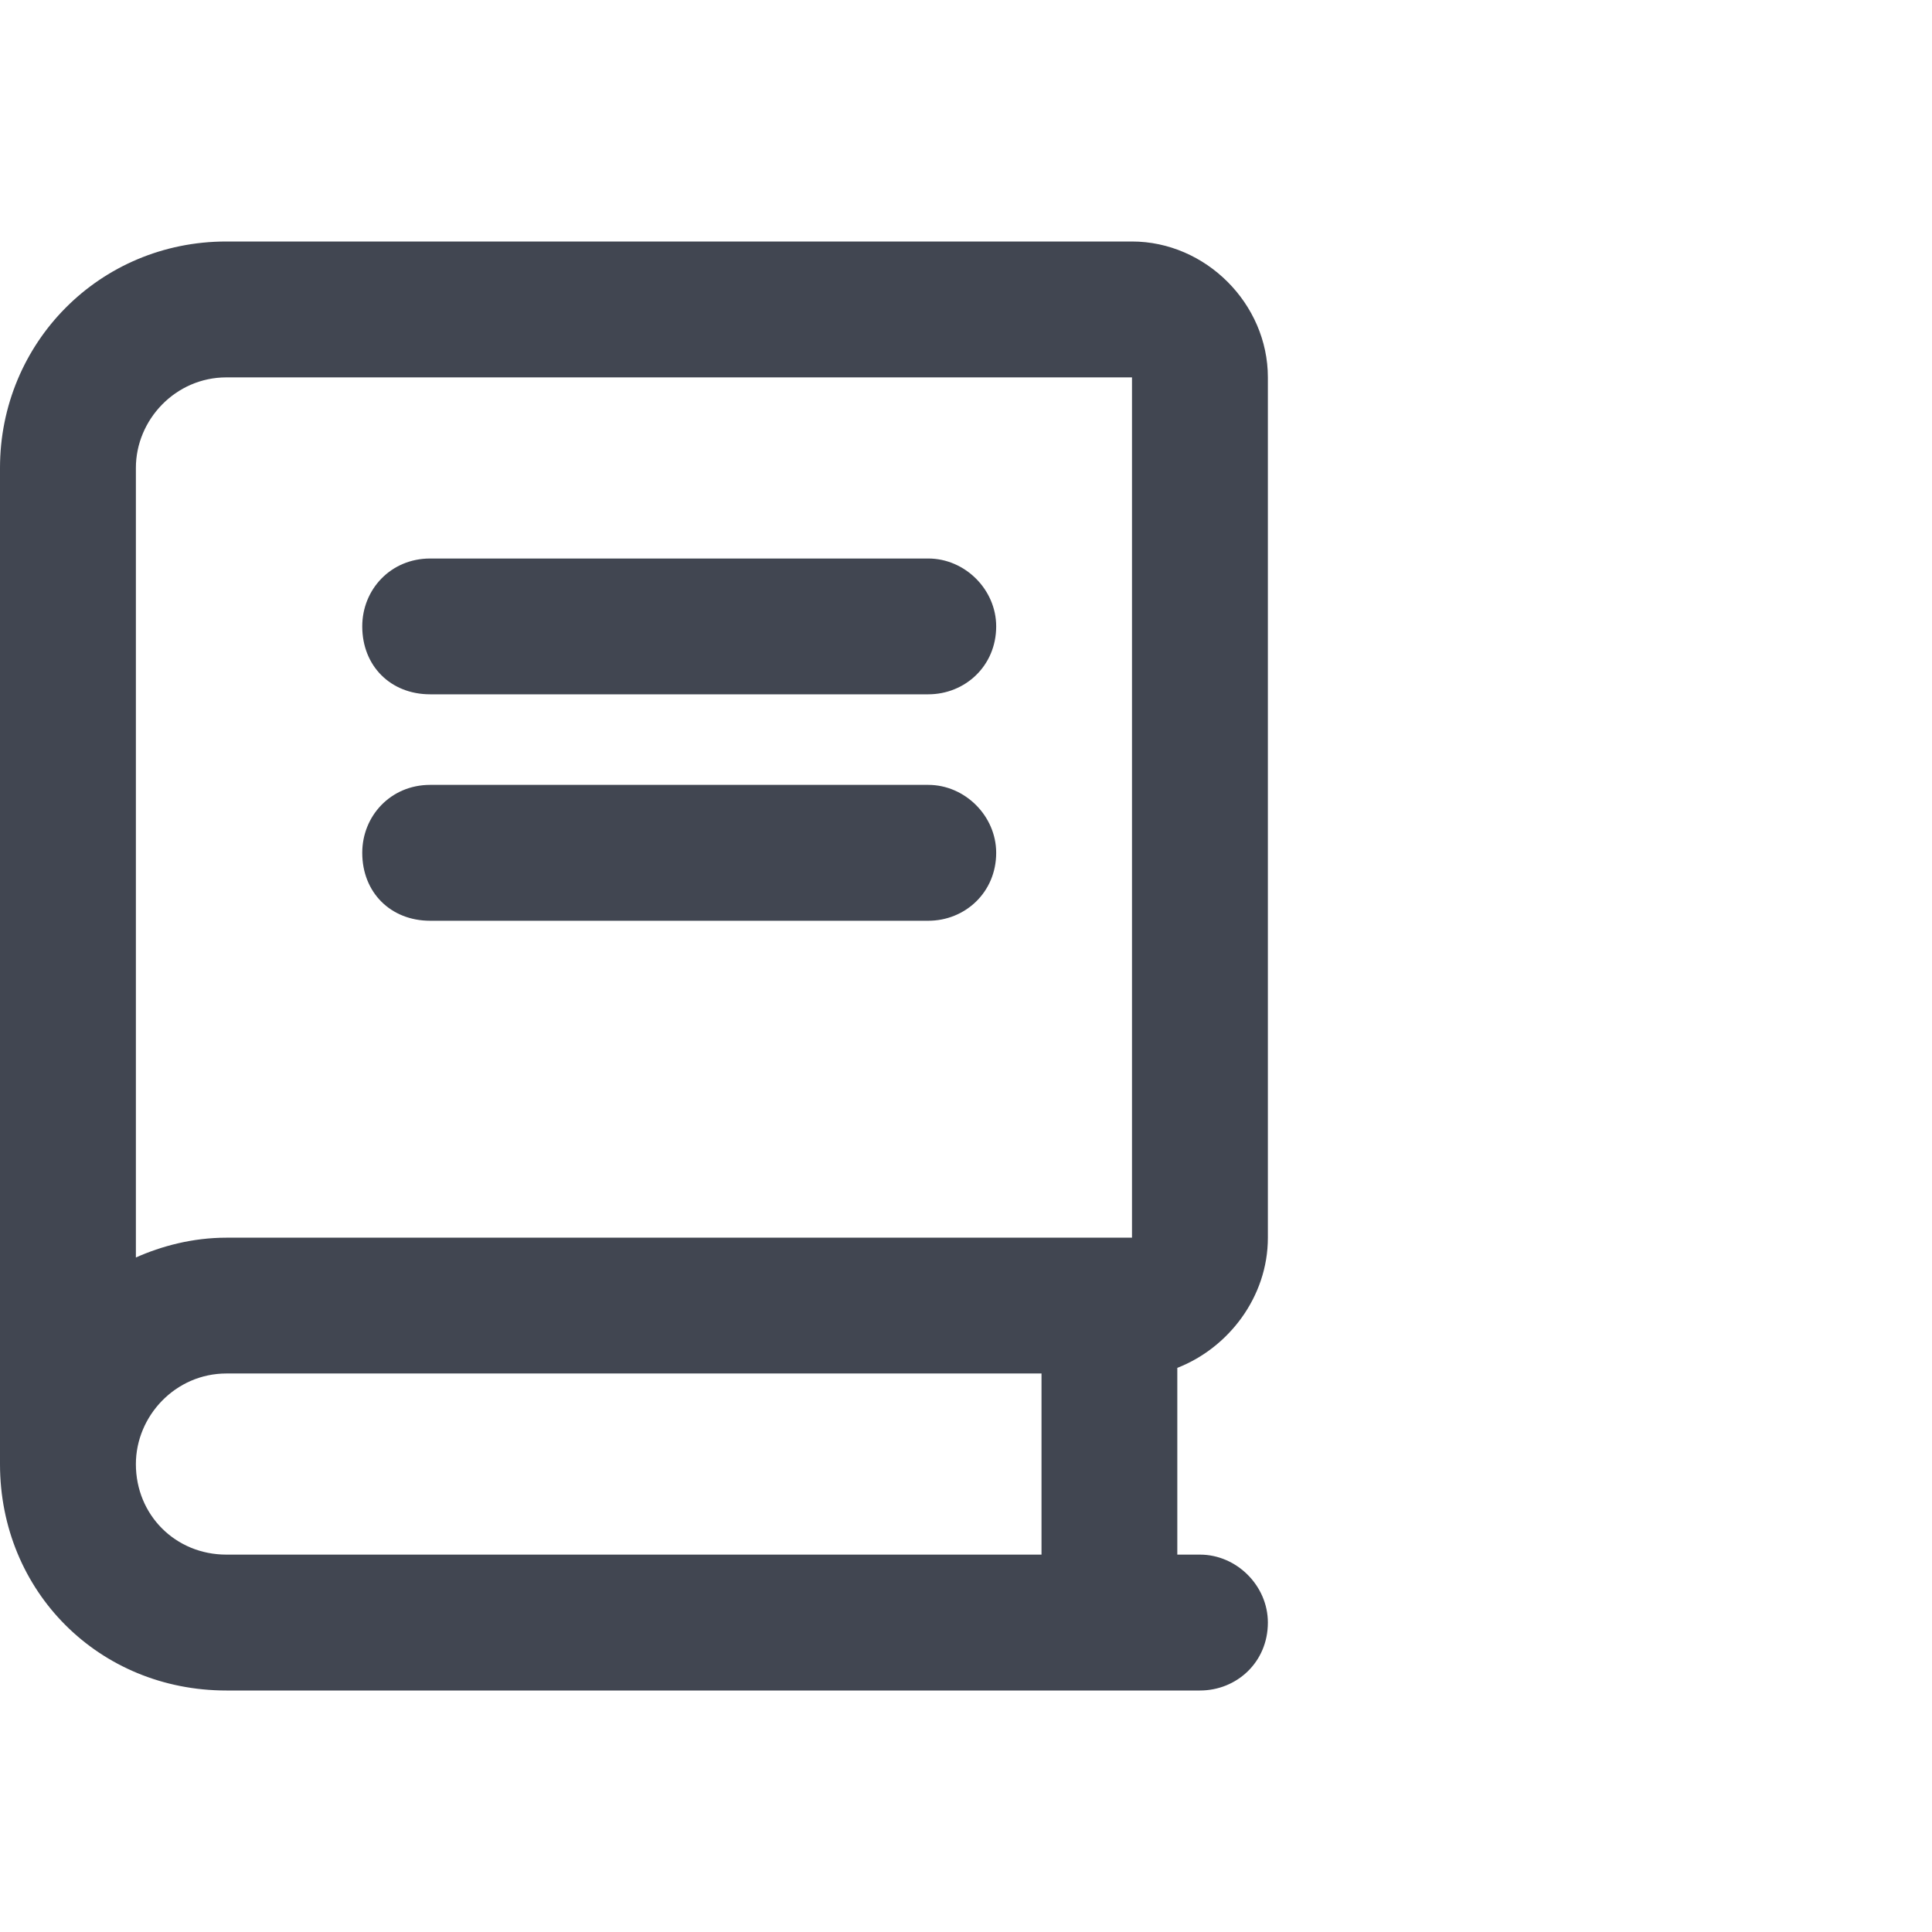 <svg xmlns="http://www.w3.org/2000/svg" width="24" height="24" viewBox="0 0 24 24">
  <path d="M15.75 15.375C15.75 16.113 15.258 16.746 14.625 16.992V19.312H14.906C15.363 19.312 15.75 19.699 15.75 20.156C15.75 20.648 15.363 21 14.906 21H2.812C1.23 21 0 19.77 0 18.188V5.812C0 4.266 1.23 3 2.812 3H14.062C14.977 3 15.75 3.773 15.75 4.688V15.375ZM12.938 19.312V17.062H2.812C2.18 17.062 1.688 17.59 1.688 18.188C1.688 18.82 2.18 19.312 2.812 19.312H12.938ZM14.062 15.375V4.688H2.812C2.18 4.688 1.688 5.215 1.688 5.812V15.621C2.004 15.48 2.391 15.375 2.812 15.375H14.062ZM5.344 8.625C4.852 8.625 4.5 8.273 4.5 7.781C4.5 7.324 4.852 6.938 5.344 6.938H11.531C11.988 6.938 12.375 7.324 12.375 7.781C12.375 8.273 11.988 8.625 11.531 8.625H5.344ZM5.344 11.438C4.852 11.438 4.5 11.086 4.5 10.594C4.5 10.137 4.852 9.75 5.344 9.75H11.531C11.988 9.75 12.375 10.137 12.375 10.594C12.375 11.086 11.988 11.438 11.531 11.438H5.344Z" fill="#414651"/>
</svg>